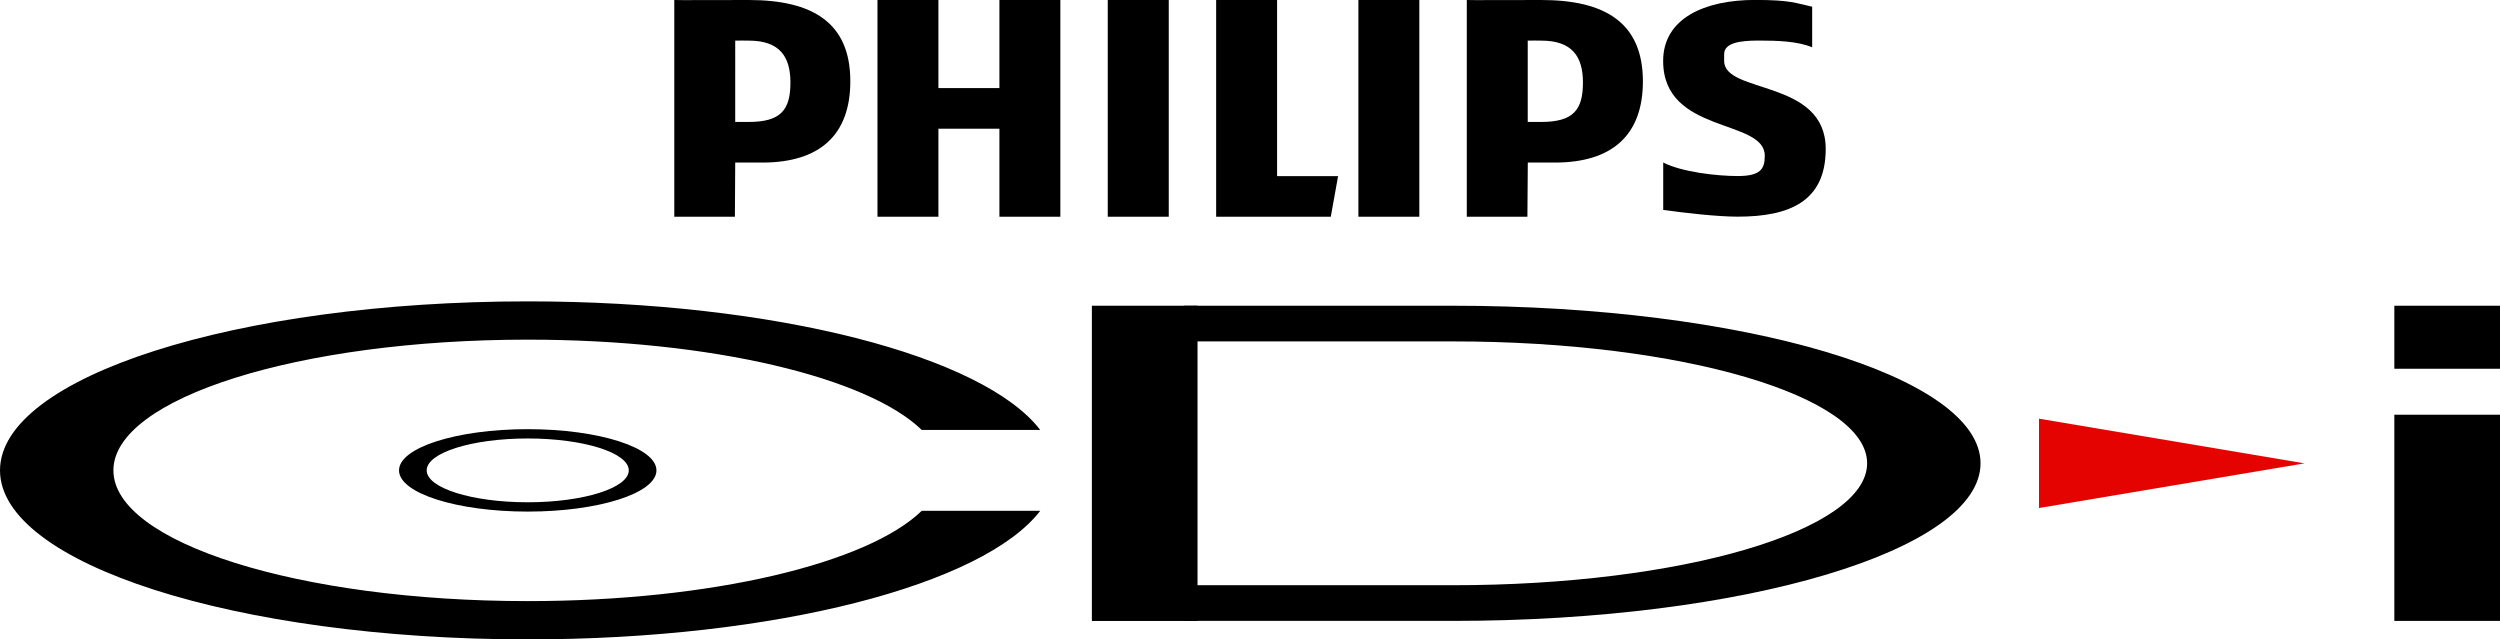 <?xml version="1.0" encoding="utf-8"?>
<!-- Generator: Adobe Illustrator 25.1.0, SVG Export Plug-In . SVG Version: 6.00 Build 0)  -->
<svg version="1.1" id="Layer_1" xmlns="http://www.w3.org/2000/svg" xmlns:xlink="http://www.w3.org/1999/xlink" x="0px" y="0px"
	 viewBox="0 0 3840 982.1" style="enable-background:new 0 0 3840 982.1;" xml:space="preserve">
<style type="text/css">
	.st0{fill:#E50300;}
	.st1{fill:#FFFFFF;}
</style>
<g>
	<g>
		<g>
			<rect x="1677.1" y="469.6" width="162.3" height="484.2"/>
			<rect x="3677.7" y="637" width="162.3" height="316.7"/>
			<rect x="3677.7" y="469.6" width="162.3" height="96.8"/>
			<g>
				<path d="M810.6,659.2c-109.2,0-197.7,28.3-197.7,63.3c0,35,88.5,63.3,197.7,63.3s197.7-28.3,197.7-63.3
					C1008.3,687.5,919.8,659.2,810.6,659.2z M810.6,771.5c-85.7,0-155.2-21.9-155.2-49s69.5-49,155.2-49s155.2,21.9,155.2,49
					C965.8,749.5,896.3,771.5,810.6,771.5z"/>
			</g>
			<path d="M1415.8,784.6c-82.9,80.5-322.5,138.7-605.2,138.7c-351.5,0-636.4-89.9-636.4-200.8s284.9-200.8,636.4-200.8
				c282.8,0,522.3,58.2,605.2,138.7h182c-86.9-113.4-406.3-197.5-787.2-197.5C362.9,462.9,0,579.1,0,722.5
				c0,143.4,362.9,259.6,810.6,259.6c380.8,0,700.3-84.1,787.2-197.5L1415.8,784.6L1415.8,784.6z"/>
			<path d="M2231.5,469.6L2231.5,469.6l-412.7,0v54.8h412.7c351.5,0,636.4,83.8,636.4,187.2S2583,898.9,2231.5,898.9h-412.7v54.8
				h412.7l0,0c447.7,0,810.6-108.4,810.6-242.1C3042.1,578,2679.2,469.6,2231.5,469.6z"/>
			<polygon class="st0" points="3131.9,643.1 3131.9,780.3 3539.6,711.7 			"/>
		</g>
	</g>
	<g>
		<path d="M2367.4,0c-37.9,0-114.4,0.4-114.4,0v332.9h93.1l0.6-83.2h41.6c88.7,0,135.2-42.8,135.2-124.8
			C2523.4,34.7,2465.2,0,2367.4,0z M2367.4,187.3h-20.8V62.4c5.6-0.3,15.9,0,20.8,0c47,0,64,24,64,64.4
			C2431.4,168.5,2416.9,187.3,2367.4,187.3z"/>
		<polygon points="1535.1,332.9 1535.1,197.7 1441.4,197.7 1441.4,332.9 1347.8,332.9 1347.8,0 1441.4,0 1441.4,135.3 1535.1,135.3 
			1535.1,0 1628.7,0 1628.7,332.9 		"/>
		<polygon points="1701.5,332.9 1701.5,0 1784.7,0 1795.2,0 1795.2,332.9 		"/>
		<polygon points="2044.1,332.9 1868,332.9 1868,0 1961.6,0 1961.6,270.5 2055.3,270.5 		"/>
		<rect x="2086.5" width="93.6" height="332.9"/>
		<path d="M2648.3,83.2v10.4c0,51.1,156,27.6,156,135.2c0,80.7-55.7,104-135.2,104c-31.3,0-81.9-5.8-114.4-10.4v-72.8
			c28.7,14.8,83.1,20.8,114.4,20.8c35.2,0,41.6-11,41.6-31.2c0-57.3-156.1-32.7-156.1-145.6c0-65.6,64.1-93.7,141.1-93.7
			c54.5,0,63,5,87.8,10.4v62.4c-22.2-9.4-53.2-10.4-83.2-10.4C2672.9,62.4,2648.3,65.7,2648.3,83.2z"/>
		<path d="M1150.1,0c-37.8,0-114.4,0.4-114.4,0v332.9h93.1l0.5-83.2h41.6c88.7,0,135.2-42.8,135.2-124.8
			C1306.2,34.7,1248,0,1150.1,0z M1150.1,187.3h-20.8V62.4c5.6-0.3,15.9,0,20.8,0c47,0,64,24,64,64.4
			C1214.1,168.5,1199.7,187.3,1150.1,187.3z"/>
	</g>
</g>
</svg>
